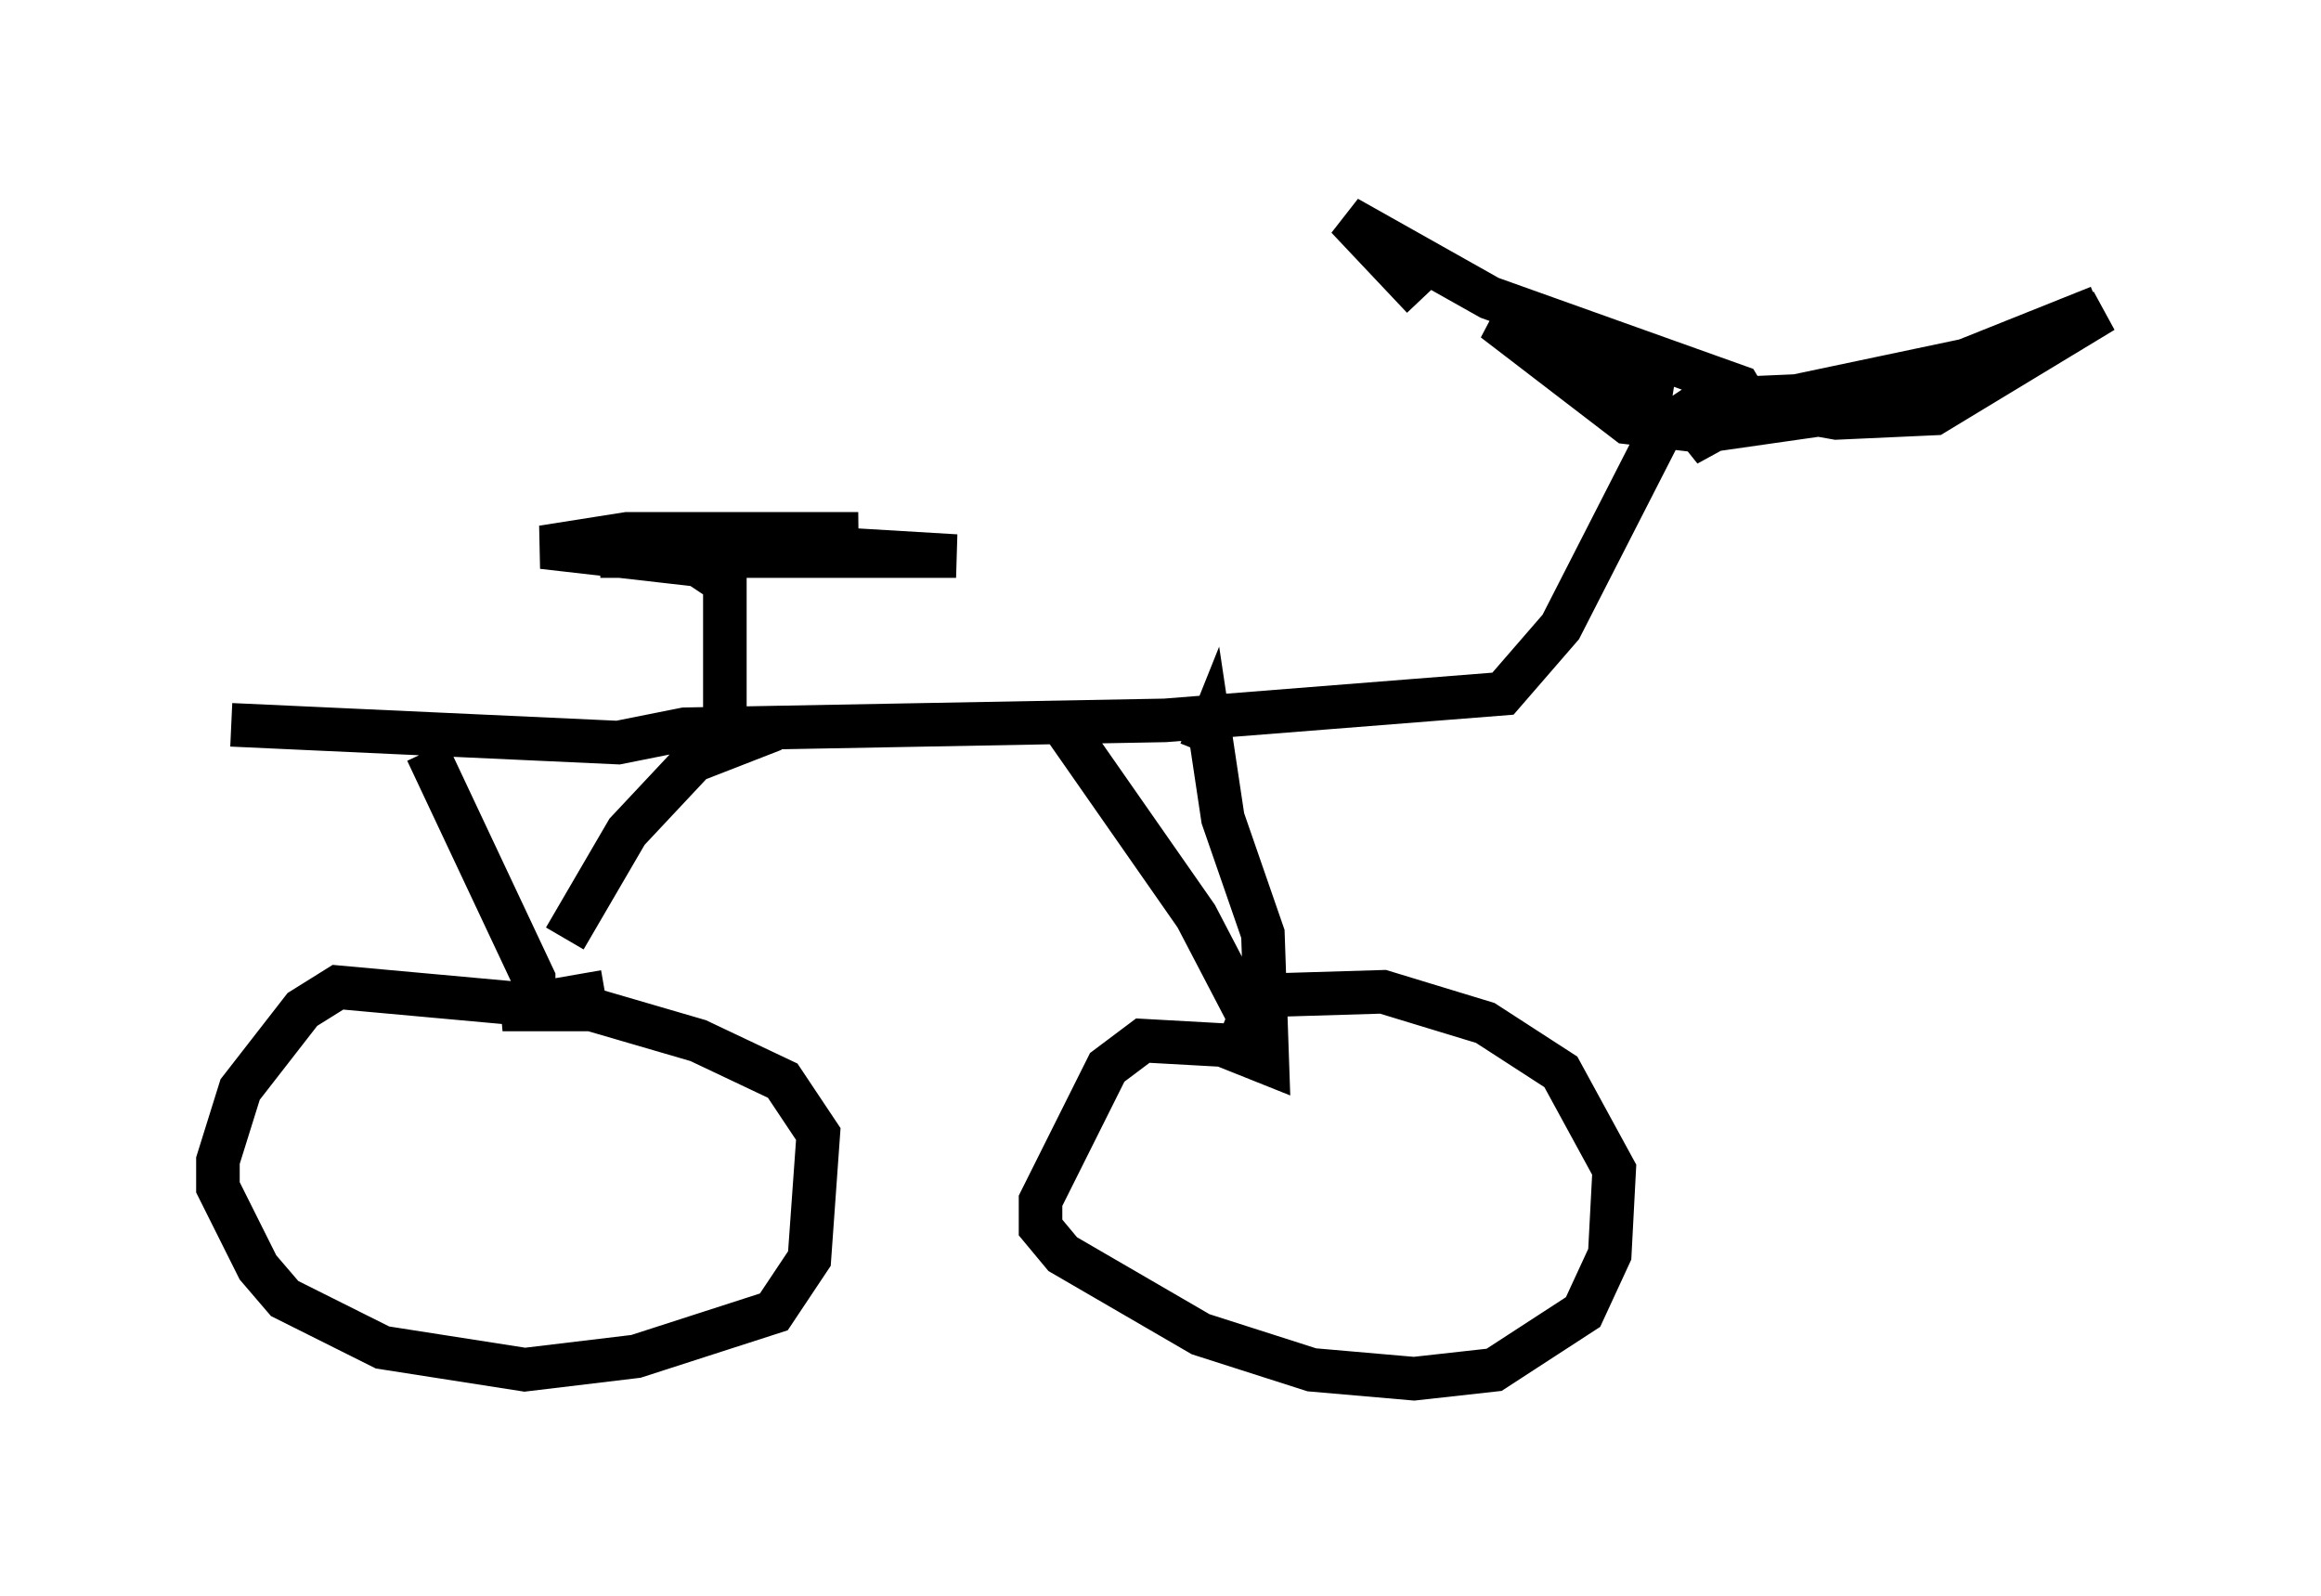 <?xml version="1.0" encoding="utf-8" ?>
<svg baseProfile="full" height="36.644" version="1.1" width="53.284" xmlns="http://www.w3.org/2000/svg" xmlns:ev="http://www.w3.org/2001/xml-events" xmlns:xlink="http://www.w3.org/1999/xlink"><defs /><rect fill="white" height="36.644" width="53.284" x="0" y="0" /><path d="M37.157, 8.879 m-4.492, -2.042 l-1.735, -1.838 3.267, 1.838 l5.717, 2.042 0.306, 0.51 l-1.123, 0.613 -0.408, -0.51 l0.613, -0.408 2.858, 0.51 l2.246, -0.102 3.879, -2.348 l-4.185, 2.042 -5.002, 0.715 l-1.735, -0.204 -3.063, -2.348 l4.083, 1.327 -1.021, 0.0 l0.715, 1.123 m0.102, 0.0 l-2.348, 4.594 -1.327, 1.531 l-7.758, 0.613 -11.025, 0.204 l-1.531, 0.306 -8.881, -0.408 m4.492, 0.613 l2.45, 5.206 0.0, 0.613 l-4.492, -0.408 -0.817, 0.51 l-1.429, 1.838 -0.51, 1.633 l0.0, 0.613 0.919, 1.838 l0.613, 0.715 2.246, 1.123 l3.267, 0.51 2.552, -0.306 l3.165, -1.021 0.817, -1.225 l0.204, -2.858 -0.817, -1.225 l-1.94, -0.919 -2.45, -0.715 l-2.042, 0.0 2.348, -0.408 m13.679, -5.513 l0.204, -0.51 0.306, 2.042 l0.919, 2.654 0.102, 2.96 l-1.021, -0.408 -1.838, -0.102 l-0.817, 0.613 -1.531, 3.063 l0.0, 0.613 0.51, 0.613 l3.165, 1.838 2.552, 0.817 l2.348, 0.204 1.838, -0.204 l2.042, -1.327 0.613, -1.327 l0.102, -1.94 -1.225, -2.246 l-1.735, -1.123 -2.348, -0.715 l-3.369, 0.102 m-3.981, -6.227 l3.063, 4.39 1.225, 2.348 l0.51, 0.306 -1.021, -0.408 m-10.413, -6.533 l-1.838, 0.715 -1.531, 1.633 l-1.429, 2.45 m3.675, -5.308 l0.0, -2.858 -0.613, -0.408 l-3.573, -0.408 1.94, -0.306 l5.308, 0.0 -4.594, 0.102 l6.84, 0.408 -8.167, 0.0 m25.113, -3.573 l2.348, -0.102 3.879, -0.817 l3.063, -1.225 " fill="none" stroke="black" stroke-width="1" /></svg>